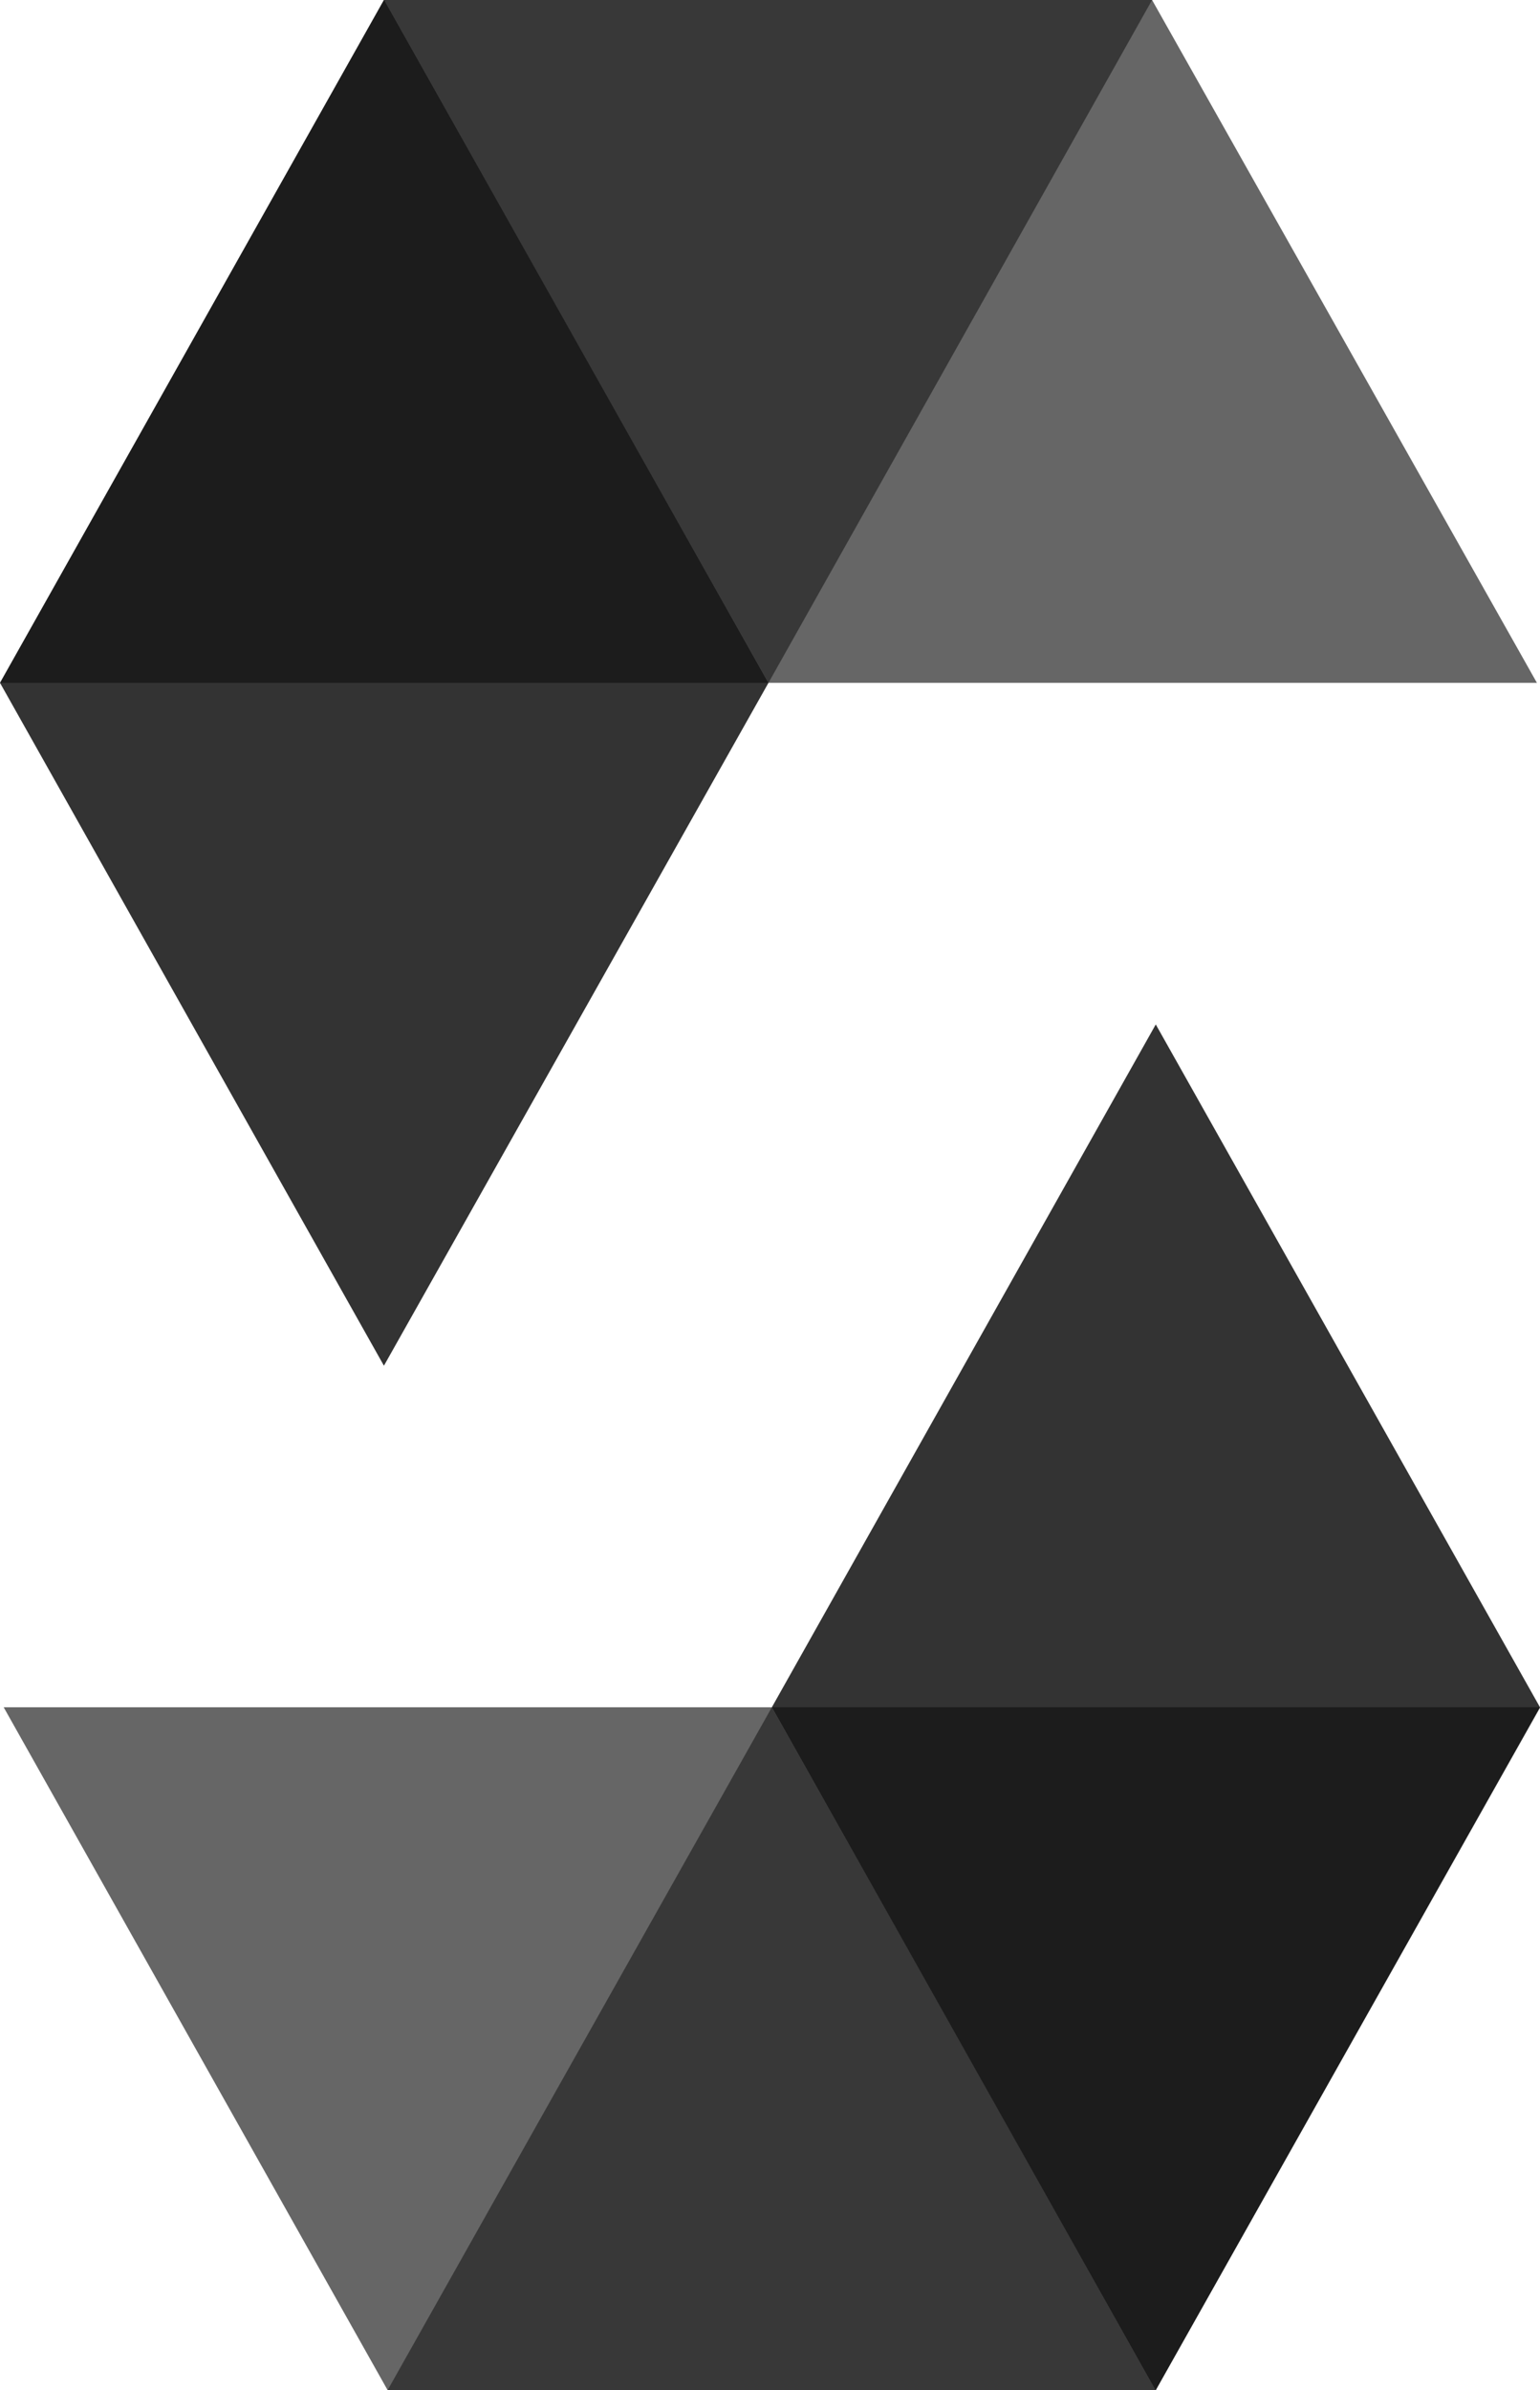 <svg xmlns="http://www.w3.org/2000/svg" viewBox="0 0 50.1 77.74"><defs><style>.cls-1,.cls-2,.cls-3{isolation:isolate;}.cls-1{opacity:0.45;}.cls-2{opacity:0.6;}.cls-3{opacity:0.8;}</style></defs><g id="Layer_2" data-name="Layer 2"><g id="Layer_1-2" data-name="Layer 1"><path class="cls-1" d="M37.48,0,25,22.21H0L12.49,0Z"/><path class="cls-2" d="M25,22.21H50L37.48,0h-25Z"/><path class="cls-3" d="M12.49,44.42,25,22.21,12.49,0,0,22.21Z"/><path class="cls-1" d="M12.61,77.74l12.5-22.21h25L37.6,77.74Z"/><path class="cls-2" d="M25.11,55.53H.12L12.61,77.74h25Z"/><path class="cls-3" d="M37.6,33.32,25.11,55.53,37.6,77.74,50.1,55.53Z"/></g></g></svg>